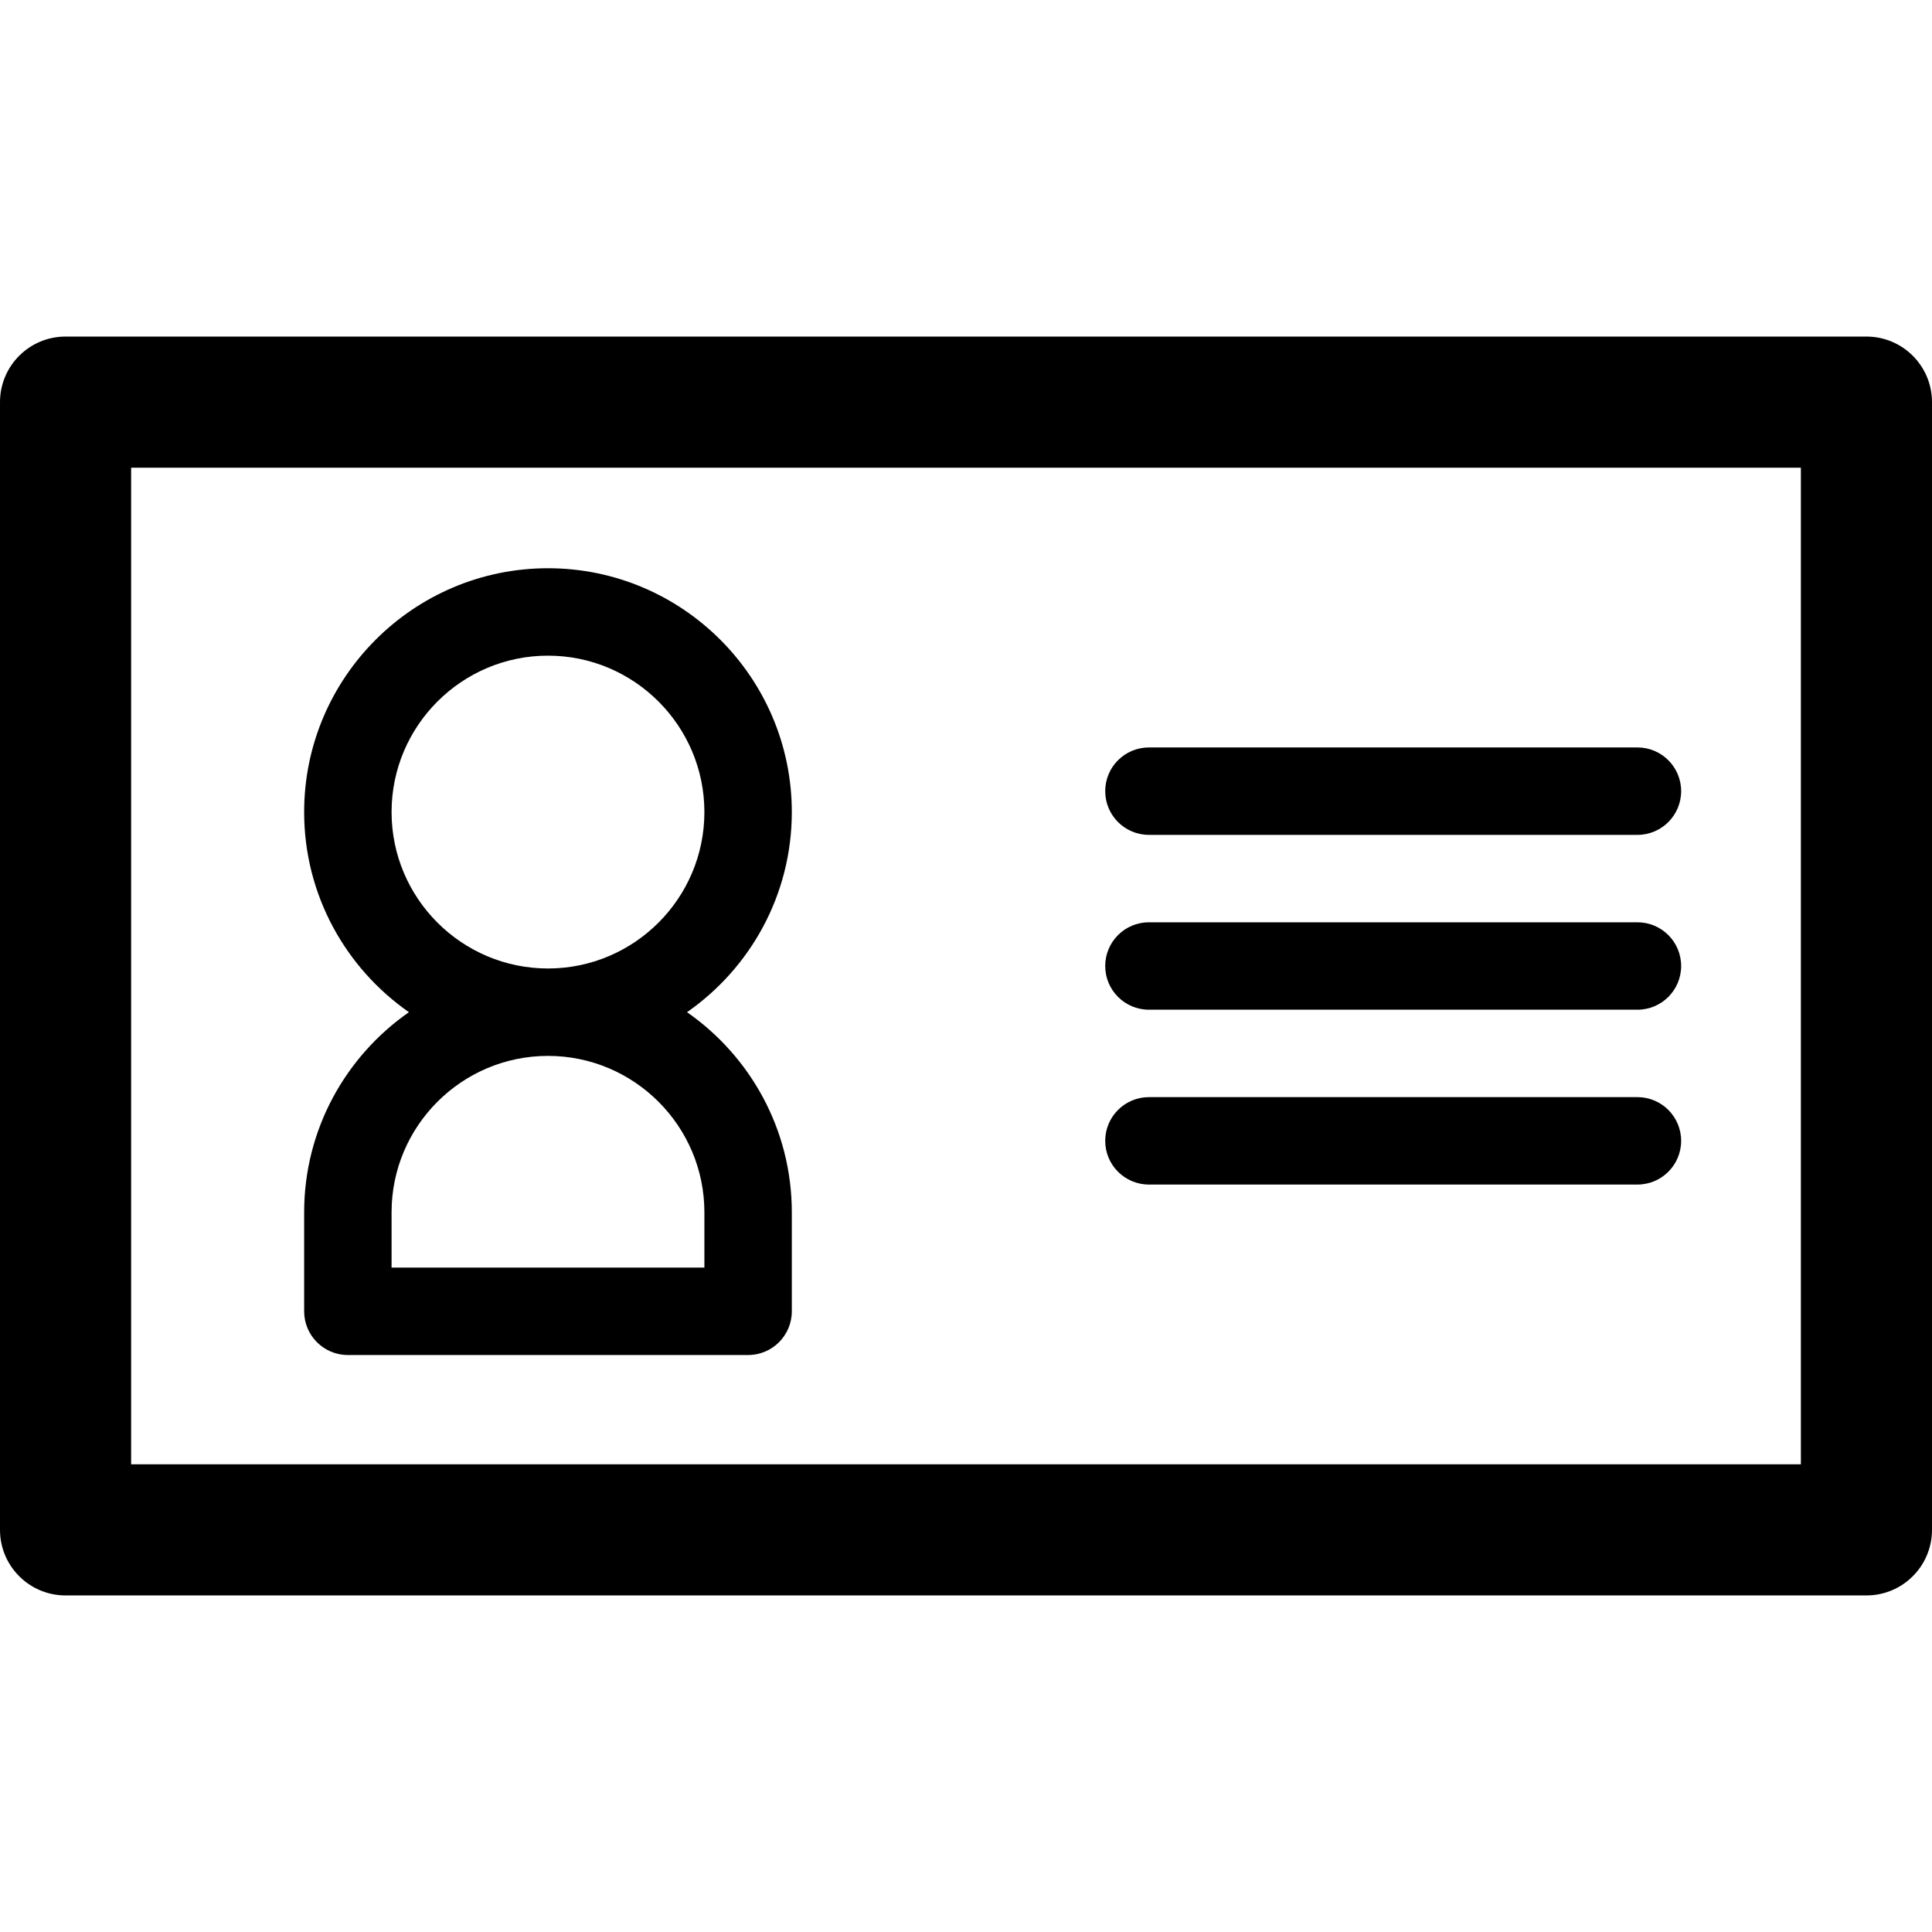 <?xml version="1.0" encoding="iso-8859-1"?>
<!-- Generator: Adobe Illustrator 18.0.0, SVG Export Plug-In . SVG Version: 6.00 Build 0)  -->
<!DOCTYPE svg PUBLIC "-//W3C//DTD SVG 1.1//EN" "http://www.w3.org/Graphics/SVG/1.1/DTD/svg11.dtd">
<svg version="1.1" id="Capa_1" xmlns="http://www.w3.org/2000/svg" xmlns:xlink="http://www.w3.org/1999/xlink" x="0px" y="0px"
	 viewBox="0 0 442 442" style="enable-background:new 0 0 442 442;" xml:space="preserve">
<g>
	<path d="M262.85,191h111.76c5.523,0,10-4.477,10-10s-4.477-10-10-10H262.85c-5.523,0-10,4.477-10,10S257.327,191,262.85,191z"/>
	<path d="M262.85,231h111.76c5.523,0,10-4.477,10-10s-4.477-10-10-10H262.85c-5.523,0-10,4.477-10,10S257.327,231,262.85,231z"/>
	<path d="M262.85,271h111.76c5.523,0,10-4.477,10-10s-4.477-10-10-10H262.85c-5.523,0-10,4.477-10,10S257.327,271,262.85,271z"/>
	<path d="M427,77H15C6.716,77,0,83.716,0,92v258c0,8.284,6.716,15,15,15h412c8.284,0,15-6.716,15-15V92
		C442,83.716,435.284,77,427,77z M412,335H30V107h382V335z"/>
	<path d="M93.553,231.567C79.08,241.655,69.583,258.41,69.583,277.35V300c0,5.523,4.477,10,10,10h91.566c5.523,0,10-4.477,10-10
		v-22.65c0-18.94-9.497-35.695-23.97-45.783c14.473-10.088,23.97-26.843,23.97-45.783c0-30.759-25.024-55.784-55.783-55.784
		c-30.759,0-55.784,25.024-55.784,55.784C69.583,204.724,79.08,221.479,93.553,231.567z M161.15,277.35V290H89.583v-12.65
		c0-19.731,16.052-35.783,35.783-35.783S161.15,257.619,161.15,277.35z M125.367,150c19.731,0,35.783,16.053,35.783,35.784
		s-16.052,35.783-35.783,35.783s-35.784-16.052-35.784-35.783S105.636,150,125.367,150z"/>
</g>
<g>
</g>
<g>
</g>
<g>
</g>
<g>
</g>
<g>
</g>
<g>
</g>
<g>
</g>
<g>
</g>
<g>
</g>
<g>
</g>
<g>
</g>
<g>
</g>
<g>
</g>
<g>
</g>
<g>
</g>
</svg>
